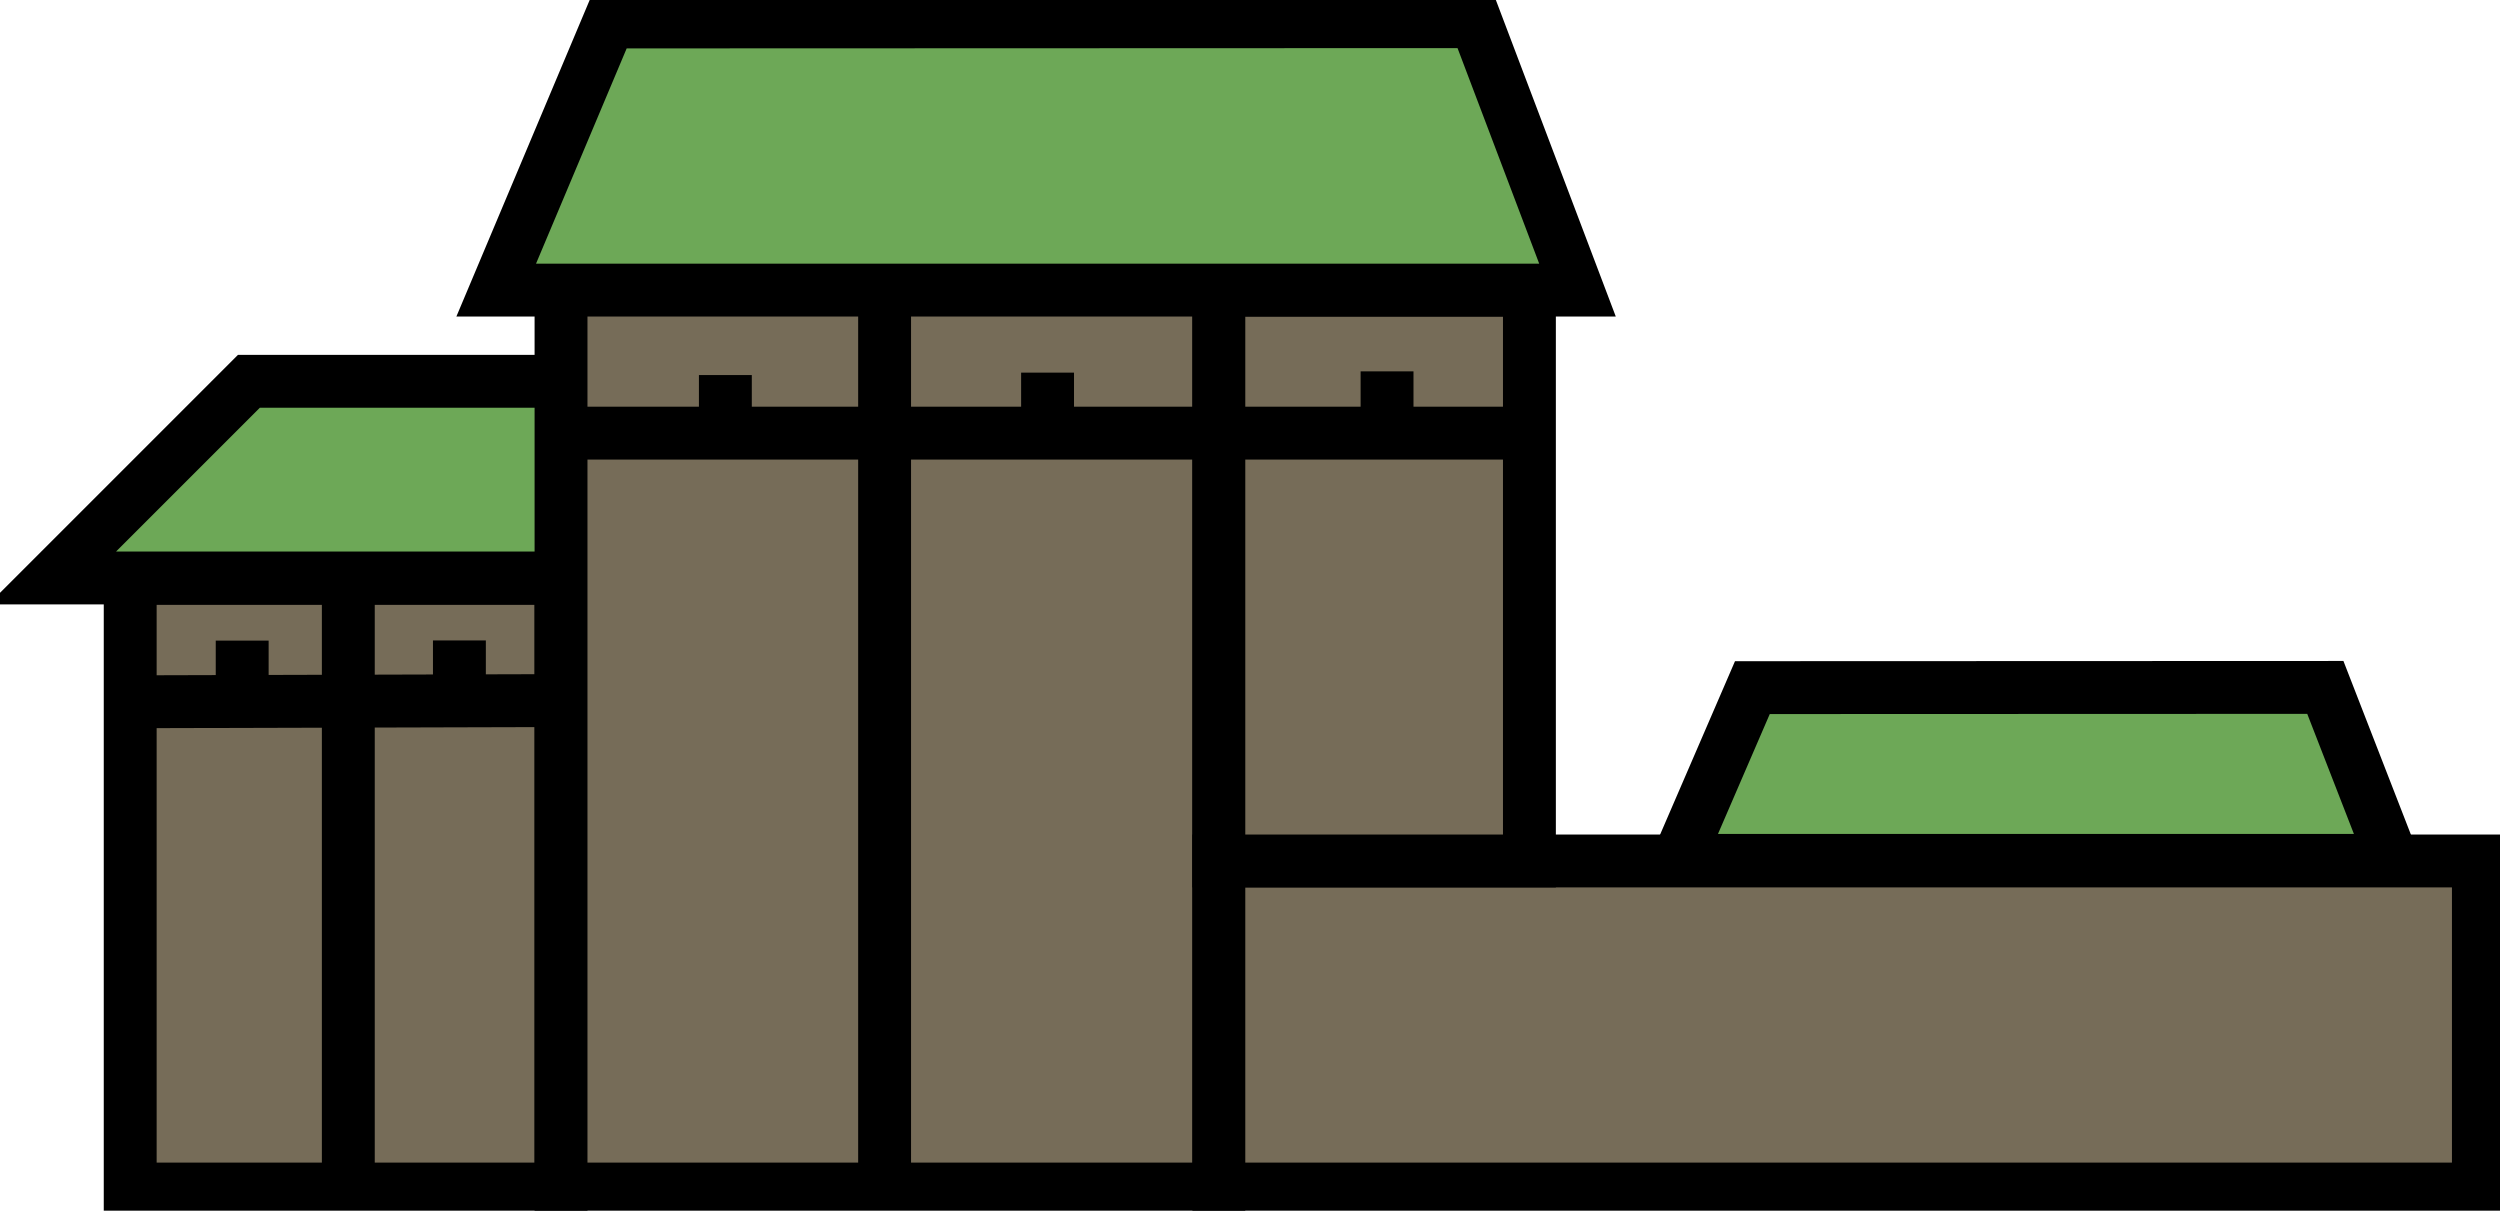 <?xml version="1.0" encoding="UTF-8" standalone="no"?>
<svg
   xmlns:dc="http://purl.org/dc/elements/1.1/"
   xmlns:cc="http://creativecommons.org/ns#"
   xmlns:rdf="http://www.w3.org/1999/02/22-rdf-syntax-ns#"
   xmlns:svg="http://www.w3.org/2000/svg"
   xmlns="http://www.w3.org/2000/svg"
   xmlns:sodipodi="http://sodipodi.sourceforge.net/DTD/sodipodi-0.dtd"
   xmlns:inkscape="http://www.inkscape.org/namespaces/inkscape"
   width="104.01mm"
   height="50.368mm"
   viewBox="0 0 104.01 50.368"
   version="1.1"
   id="svg8"
   inkscape:version="1.0.1 (3bc2e813f5, 2020-09-07)"
   sodipodi:docname="fierfolc-fort.svg">
  <defs
     id="defs2" />
  <sodipodi:namedview
     id="base"
     pagecolor="#ffffff"
     bordercolor="#666666"
     borderopacity="1.0"
     inkscape:pageopacity="0.0"
     inkscape:pageshadow="2"
     inkscape:zoom="1.979899"
     inkscape:cx="211.76041"
     inkscape:cy="70.425542"
     inkscape:document-units="mm"
     inkscape:current-layer="layer1"
     inkscape:document-rotation="0"
     showgrid="false"
     inkscape:window-width="1600"
     inkscape:window-height="839"
     inkscape:window-x="0"
     inkscape:window-y="0"
     inkscape:window-maximized="1" />
  <g
     inkscape:label="Layer 1"
     inkscape:groupmode="layer"
     id="layer1"
     transform="translate(-57.092,-102.705)">
    <path
       style="fill:#6da857;fill-opacity:1;stroke:#000000;stroke-width:2.2;stroke-linecap:butt;stroke-linejoin:miter;stroke-miterlimit:4;stroke-dasharray:none;stroke-opacity:1"
       d="M 80.344,118.568 H 67.448 l -8.183,8.183 h 21.077"
       id="path2697"
       sodipodi:nodetypes="cccc" />
    <rect
       style="fill:#766c58;fill-opacity:1;stroke:#000000;stroke-width:2.2;stroke-linecap:round;stroke-miterlimit:4;stroke-dasharray:none;stroke-opacity:1"
       id="rect2625"
       width="17.924"
       height="25.403"
       x="62.509"
       y="126.77" />
    <rect
       style="fill:#766c58;fill-opacity:1;stroke:#000000;stroke-width:2.2;stroke-linecap:round;stroke-miterlimit:4;stroke-dasharray:none;stroke-opacity:1"
       id="rect2625-2"
       width="27.368"
       height="37.462"
       x="80.433"
       y="114.712" />
    <rect
       style="fill:#766c58;fill-opacity:1;stroke:#000000;stroke-width:2.2;stroke-linecap:round;stroke-miterlimit:4;stroke-dasharray:none;stroke-opacity:1"
       id="rect2625-2-3"
       width="52.402"
       height="13.649"
       x="107.801"
       y="138.524" />
    <rect
       style="fill:#766c58;fill-opacity:1;stroke:#000000;stroke-width:2.2;stroke-linecap:round;stroke-miterlimit:4;stroke-dasharray:none;stroke-opacity:1"
       id="rect2625-2-3-7"
       width="12.921"
       height="23.751"
       x="107.801"
       y="114.773" />
    <path
       style="fill:none;stroke:#000000;stroke-width:2.2;stroke-linecap:butt;stroke-linejoin:miter;stroke-miterlimit:4;stroke-dasharray:none;stroke-opacity:1"
       d="M 93.895,152.146 V 114.702"
       id="path2689" />
    <path
       style="fill:none;stroke:#000000;stroke-width:2.2;stroke-linecap:butt;stroke-linejoin:miter;stroke-miterlimit:4;stroke-dasharray:none;stroke-opacity:1"
       d="M 71.583,152.101 V 126.554"
       id="path2691" />
    <path
       style="fill:none;stroke:#000000;stroke-width:2.2;stroke-linecap:butt;stroke-linejoin:miter;stroke-miterlimit:4;stroke-dasharray:none;stroke-opacity:1"
       d="m 62.692,131.901 17.524,-0.049"
       id="path2693" />
    <path
       style="fill:none;stroke:#000000;stroke-width:2.2;stroke-linecap:butt;stroke-linejoin:miter;stroke-miterlimit:4;stroke-dasharray:none;stroke-opacity:1"
       d="M 80.693,120.725 H 120.354"
       id="path2695" />
    <path
       id="rect2699"
       style="fill:#6da857;fill-opacity:1;stroke:#000000;stroke-width:2.2;stroke-linecap:round;stroke-miterlimit:4;stroke-dasharray:none;stroke-opacity:1"
       d="m 82.434,103.619 36.057,-0.013 4.231,11.168 H 77.736 Z"
       sodipodi:nodetypes="ccccc" />
    <path
       style="fill:none;stroke:#000000;stroke-width:2.2;stroke-linecap:butt;stroke-linejoin:miter;stroke-miterlimit:4;stroke-dasharray:none;stroke-opacity:1"
       d="m 67.168,129.357 v 2.431"
       id="path2702" />
    <path
       style="fill:none;stroke:#000000;stroke-width:2.2;stroke-linecap:butt;stroke-linejoin:miter;stroke-miterlimit:4;stroke-dasharray:none;stroke-opacity:1"
       d="m 76.205,129.35 v 2.431"
       id="path2702-9" />
    <path
       style="fill:none;stroke:#000000;stroke-width:2.2;stroke-linecap:butt;stroke-linejoin:miter;stroke-miterlimit:4;stroke-dasharray:none;stroke-opacity:1"
       d="m 87.27,118.309 v 2.431"
       id="path2702-2" />
    <path
       style="fill:none;stroke:#000000;stroke-width:2.2;stroke-linecap:butt;stroke-linejoin:miter;stroke-miterlimit:4;stroke-dasharray:none;stroke-opacity:1"
       d="m 100.675,118.208 v 2.431"
       id="path2702-28" />
    <path
       style="fill:none;stroke:#000000;stroke-width:2.2;stroke-linecap:butt;stroke-linejoin:miter;stroke-miterlimit:4;stroke-dasharray:none;stroke-opacity:1"
       d="m 114.799,118.155 v 2.431"
       id="path2702-97" />
    <path
       id="rect2699-3"
       style="fill:#6da857;fill-opacity:1;stroke:#000000;stroke-width:2.2;stroke-linecap:round;stroke-miterlimit:4;stroke-dasharray:none;stroke-opacity:1"
       d="m 129.998,131.313 23.837,-0.009 2.797,7.197 h -29.739 z"
       sodipodi:nodetypes="ccccc" />
  </g>
</svg>
